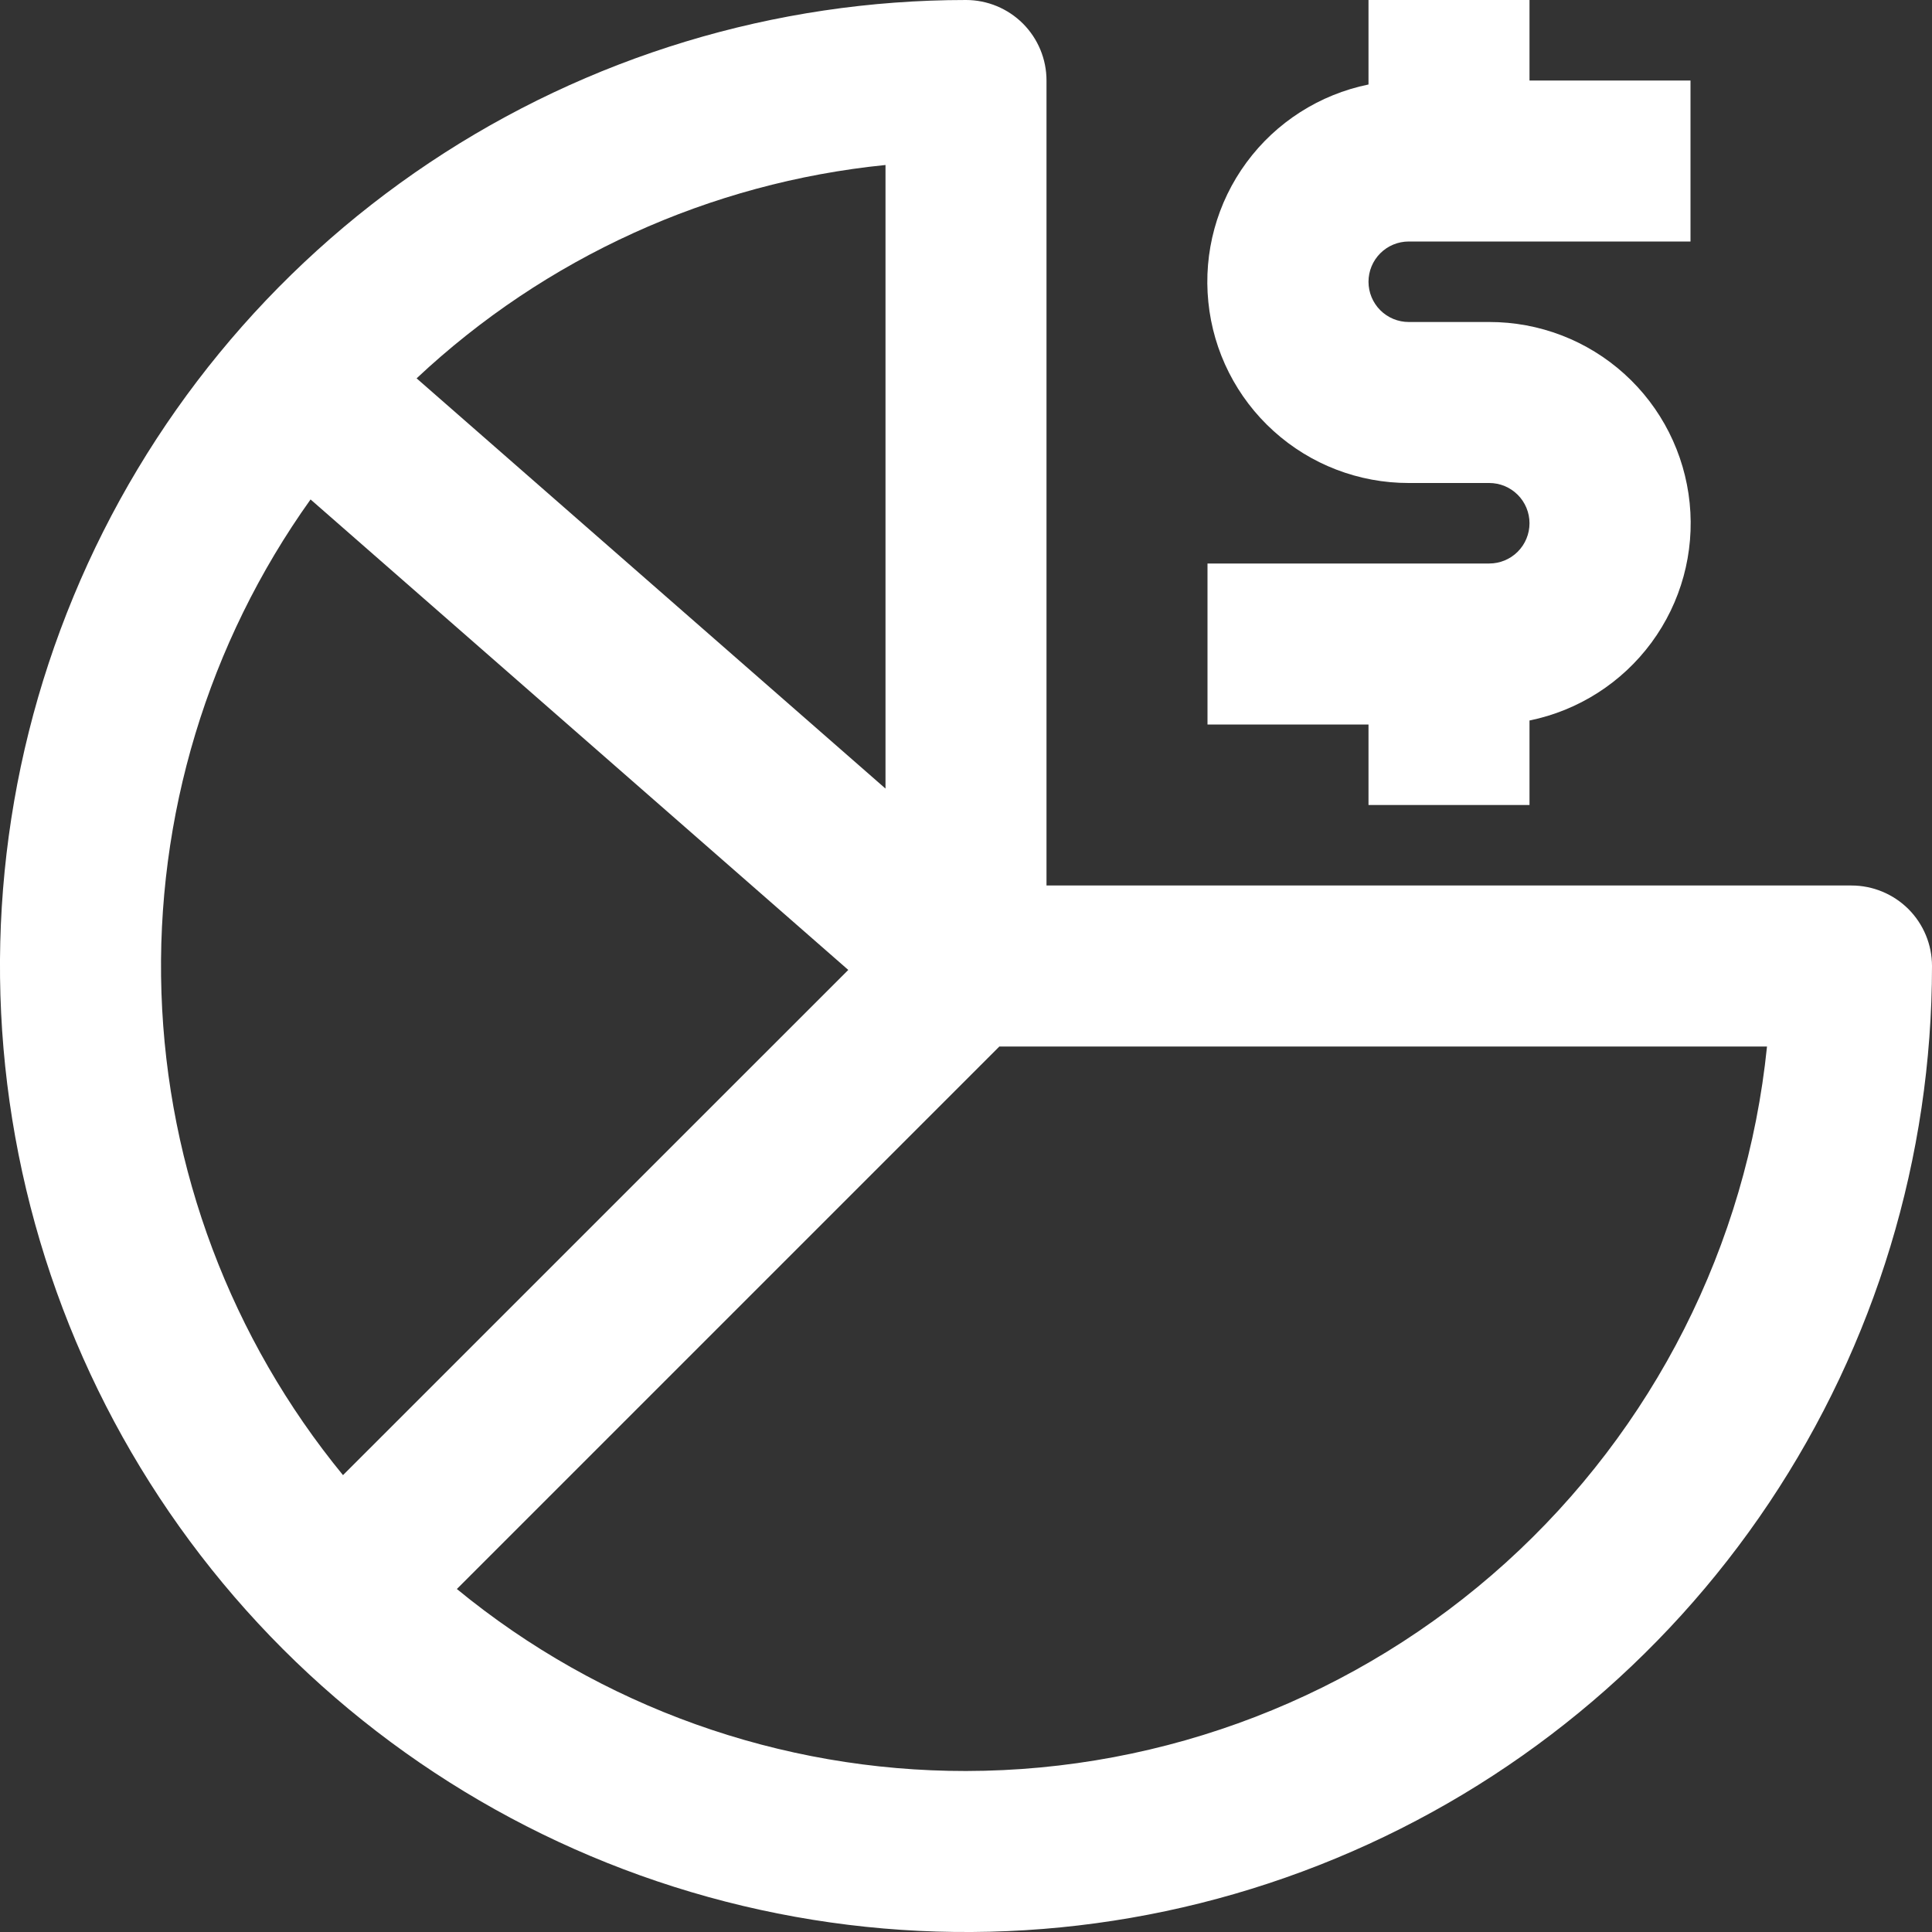 <svg width="30" height="30" viewBox="0 0 30 30" fill="none" xmlns="http://www.w3.org/2000/svg">
<rect x="0" y="0" width="30" height="30" fill="#333333" stroke="none"/>
<g clip-path="url(#clip0_30_18647)">
<path d="M21.25 12.5H23.75V11.188C24.509 11.033 25.184 10.602 25.644 9.978C26.104 9.354 26.315 8.582 26.237 7.811C26.159 7.04 25.798 6.325 25.223 5.806C24.648 5.286 23.9 4.999 23.125 5H21.875C21.709 5 21.55 4.934 21.433 4.817C21.316 4.7 21.25 4.541 21.25 4.375C21.25 4.209 21.316 4.05 21.433 3.933C21.55 3.816 21.709 3.75 21.875 3.75H26.25V1.25H23.75V0H21.25V1.312C20.491 1.467 19.815 1.898 19.356 2.522C18.896 3.146 18.685 3.918 18.763 4.689C18.84 5.46 19.202 6.175 19.777 6.694C20.352 7.214 21.1 7.501 21.875 7.5H23.125C23.291 7.5 23.45 7.566 23.567 7.683C23.684 7.8 23.75 7.959 23.75 8.125C23.75 8.291 23.684 8.45 23.567 8.567C23.45 8.684 23.291 8.75 23.125 8.75H18.75V11.25H21.25V12.5Z" fill="white"/>
<path d="M28.75 13.75H16.25V1.25C16.25 0.918 16.118 0.601 15.884 0.366C15.649 0.132 15.332 0 15 0C12.033 0 9.133 0.88 6.666 2.528C4.2 4.176 2.277 6.519 1.142 9.26C0.006 12.001 -0.291 15.017 0.288 17.926C0.867 20.836 2.296 23.509 4.393 25.607C6.491 27.704 9.164 29.133 12.074 29.712C14.983 30.291 17.999 29.994 20.74 28.858C23.481 27.723 25.824 25.8 27.472 23.334C29.12 20.867 30 17.967 30 15C30 14.668 29.868 14.351 29.634 14.116C29.399 13.882 29.081 13.75 28.75 13.75ZM13.75 12.245L6.469 5.875C8.466 4.001 11.025 2.836 13.75 2.562V12.245ZM4.822 7.755L13.172 15.061L5.326 22.906C3.589 20.787 2.598 18.155 2.507 15.416C2.416 12.678 3.23 9.985 4.822 7.756V7.755ZM15 27.5C12.117 27.503 9.322 26.504 7.094 24.674L15.518 16.25H27.438C27.124 19.332 25.678 22.188 23.381 24.266C21.084 26.343 18.098 27.496 15 27.5Z" fill="white"/>
</g>
<defs>
<clipPath id="clip0_30_18647">
<rect width="30" height="30" fill="white"/>
</clipPath>
</defs>
</svg>
